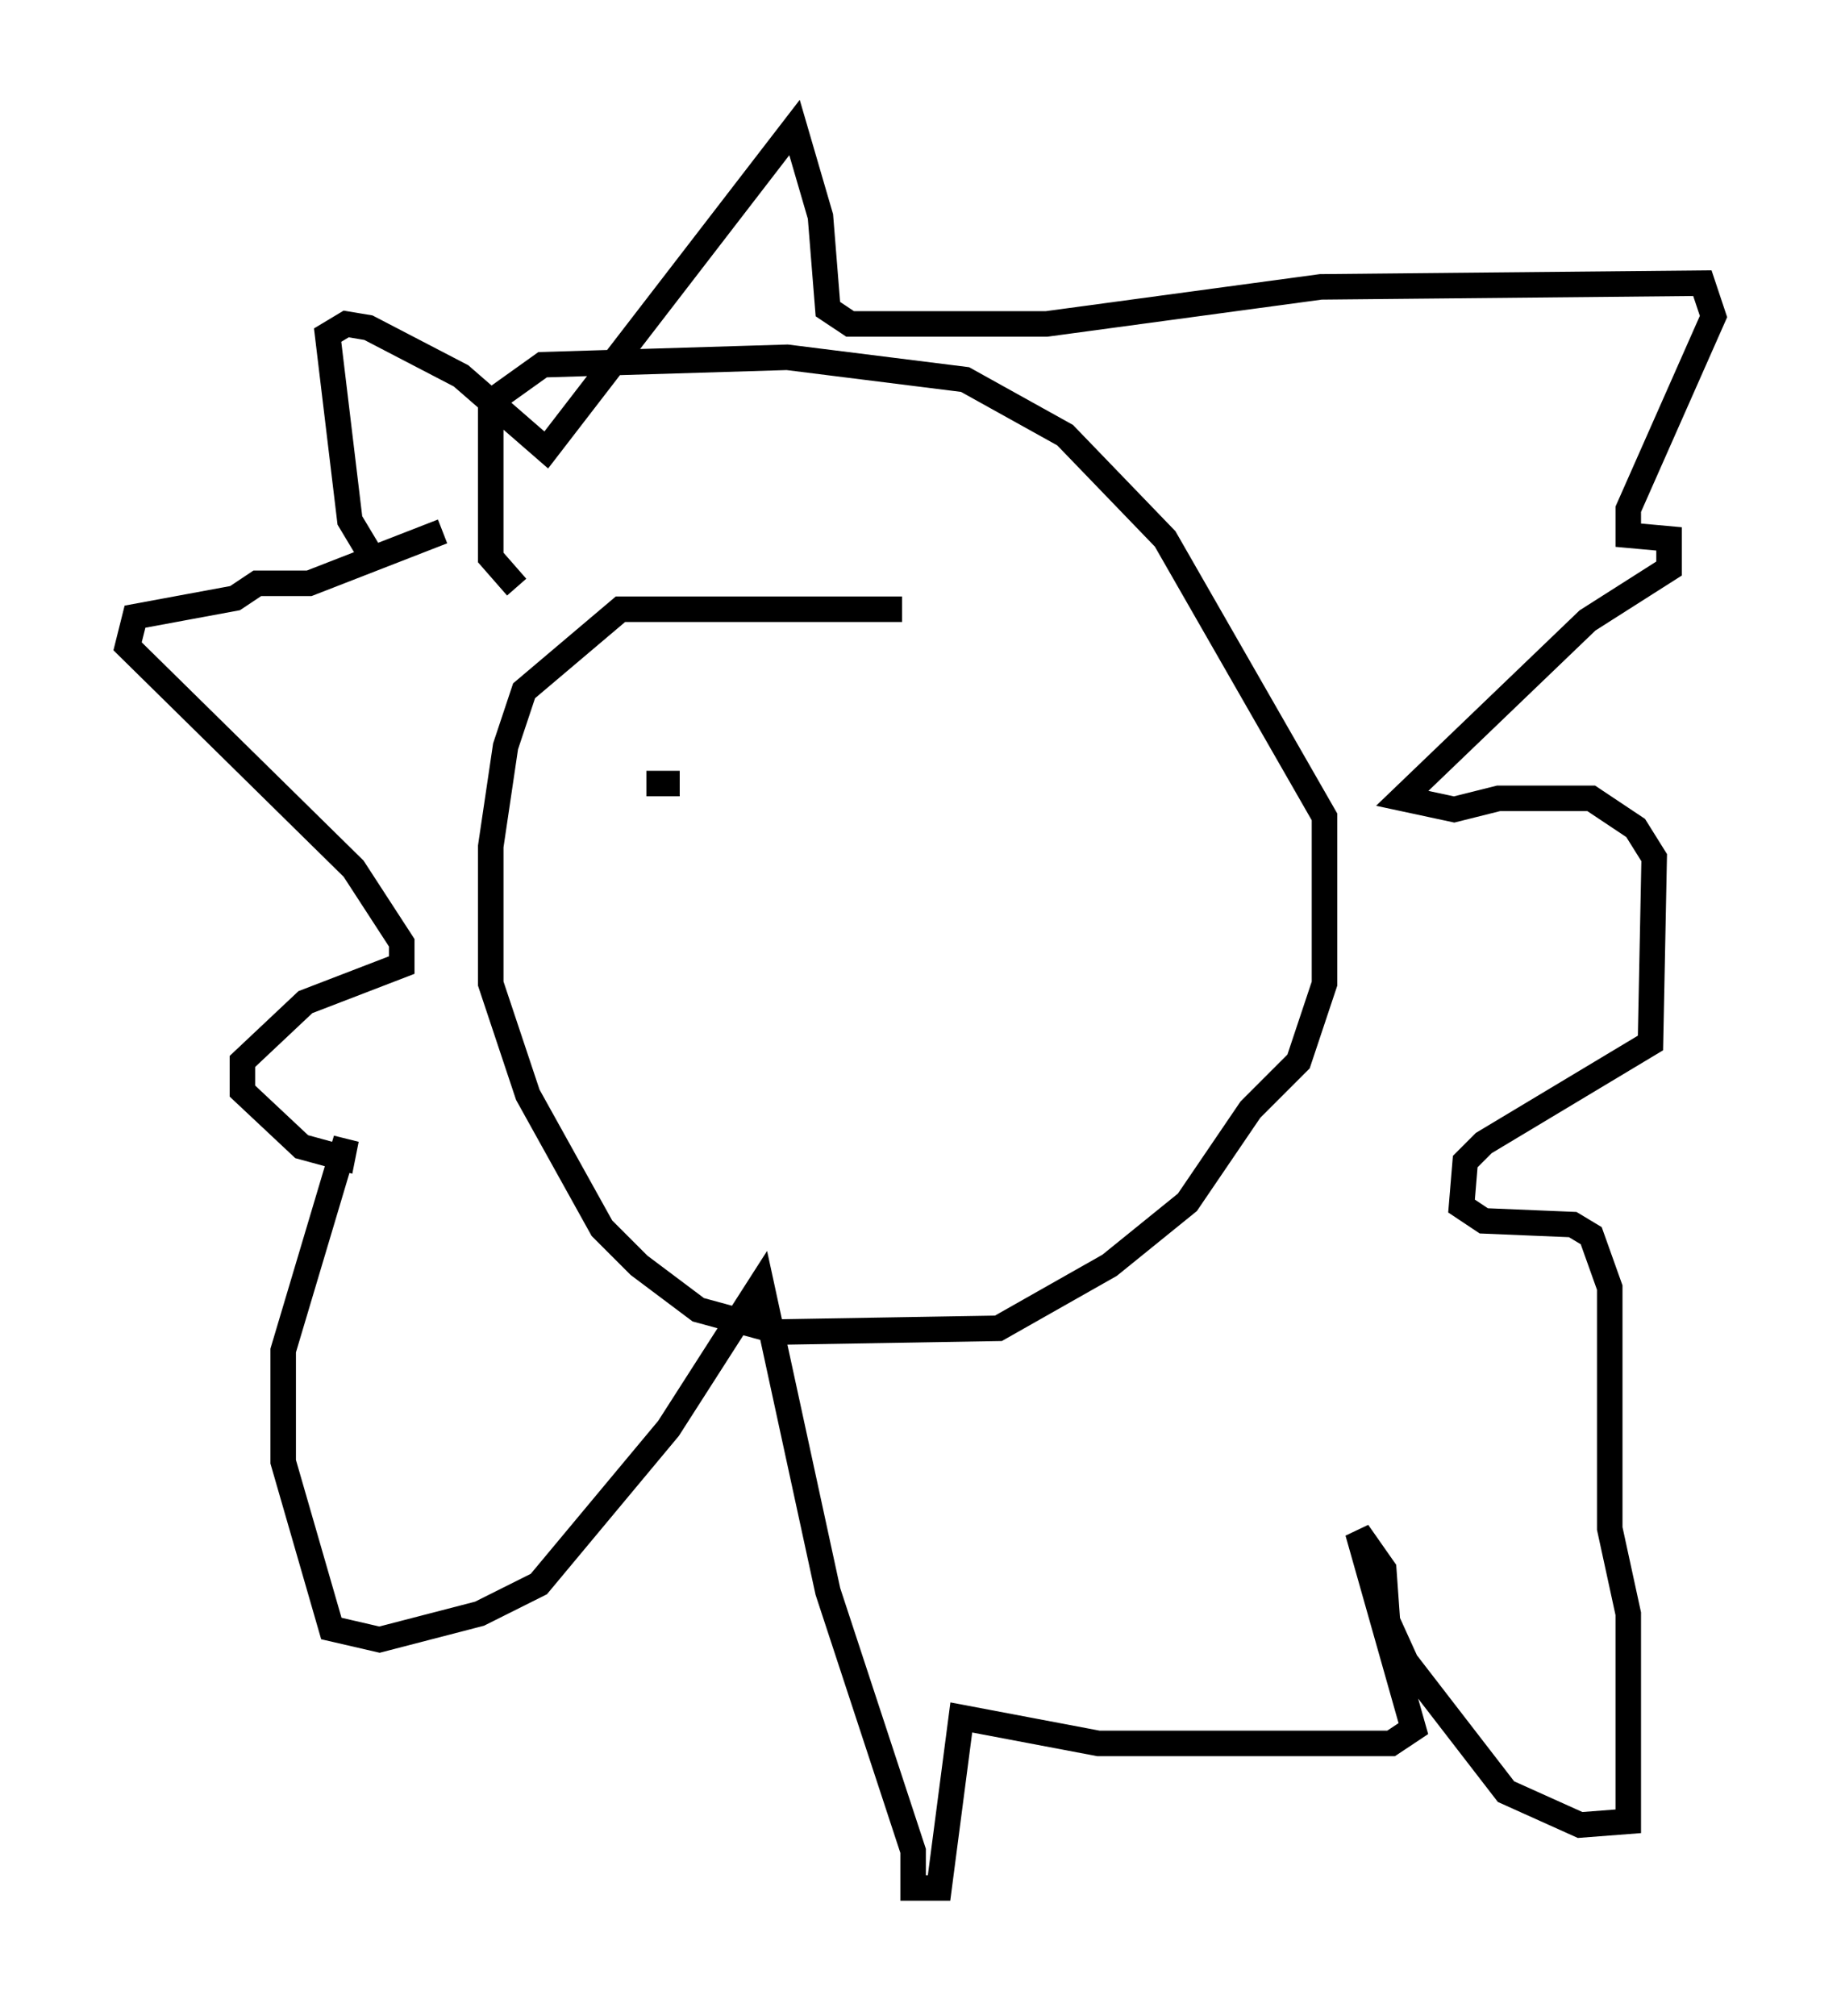 <?xml version="1.0" encoding="utf-8" ?>
<svg baseProfile="full" height="78.994" version="1.1" width="72.167" xmlns="http://www.w3.org/2000/svg" xmlns:ev="http://www.w3.org/2001/xml-events" xmlns:xlink="http://www.w3.org/1999/xlink"><defs /><rect fill="white" height="78.994" width="72.167" x="0" y="0" /><path d="M15.749, 26.061 m-1.162, -4.212 l-0.872, -1.453 -0.872, -7.263 l0.726, -0.436 0.872, 0.145 l3.631, 1.888 3.341, 2.905 l9.732, -12.637 1.017, 3.486 l0.291, 3.631 0.872, 0.581 l7.698, 0.0 10.749, -1.453 l14.961, -0.145 0.436, 1.307 l-3.341, 7.553 0.0, 1.017 l1.598, 0.145 0.0, 1.162 l-3.196, 2.034 -7.263, 6.972 l2.034, 0.436 1.743, -0.436 l3.631, 0.0 1.743, 1.162 l0.726, 1.162 -0.145, 7.263 l-6.536, 3.922 -0.726, 0.726 l-0.145, 1.743 0.872, 0.581 l3.486, 0.145 0.726, 0.436 l0.726, 2.034 0.0, 9.441 l0.726, 3.341 0.0, 8.134 l-1.888, 0.145 -2.905, -1.307 l-3.922, -5.084 -0.726, -1.598 l-0.145, -2.034 -1.017, -1.453 l2.179, 7.698 -0.872, 0.581 l-11.475, 0.0 -5.374, -1.017 l-0.872, 6.682 -1.017, 0.0 l0.0, -1.453 -3.341, -10.168 l-2.615, -12.056 -3.631, 5.665 l-5.084, 6.101 -2.324, 1.162 l-3.922, 1.017 -1.888, -0.436 l-1.888, -6.536 0.0, -4.358 l2.469, -8.279 -0.145, 0.726 l-1.598, -0.436 -2.324, -2.179 l0.0, -1.162 2.469, -2.324 l3.777, -1.453 0.0, -0.872 l-1.888, -2.905 -8.86, -8.715 l0.291, -1.162 3.922, -0.726 l0.872, -0.581 2.034, 0.0 l5.229, -2.034 m18.011, 3.05 l-11.039, 0.0 -3.777, 3.196 l-0.726, 2.179 -0.581, 3.922 l0.0, 5.374 1.453, 4.358 l2.905, 5.229 1.453, 1.453 l2.324, 1.743 3.196, 0.872 l8.57, -0.145 4.358, -2.469 l3.05, -2.469 2.469, -3.631 l1.888, -1.888 1.017, -3.05 l0.0, -6.536 -6.246, -10.894 l-3.922, -4.067 -3.922, -2.179 l-6.972, -0.872 -9.587, 0.291 l-2.034, 1.453 0.0, 6.101 l1.017, 1.162 m5.084, 7.698 l1.307, 0.0 m19.754, -0.581 l0.0, 0.0 " fill="none" stroke="black" stroke-width="1" /></svg>